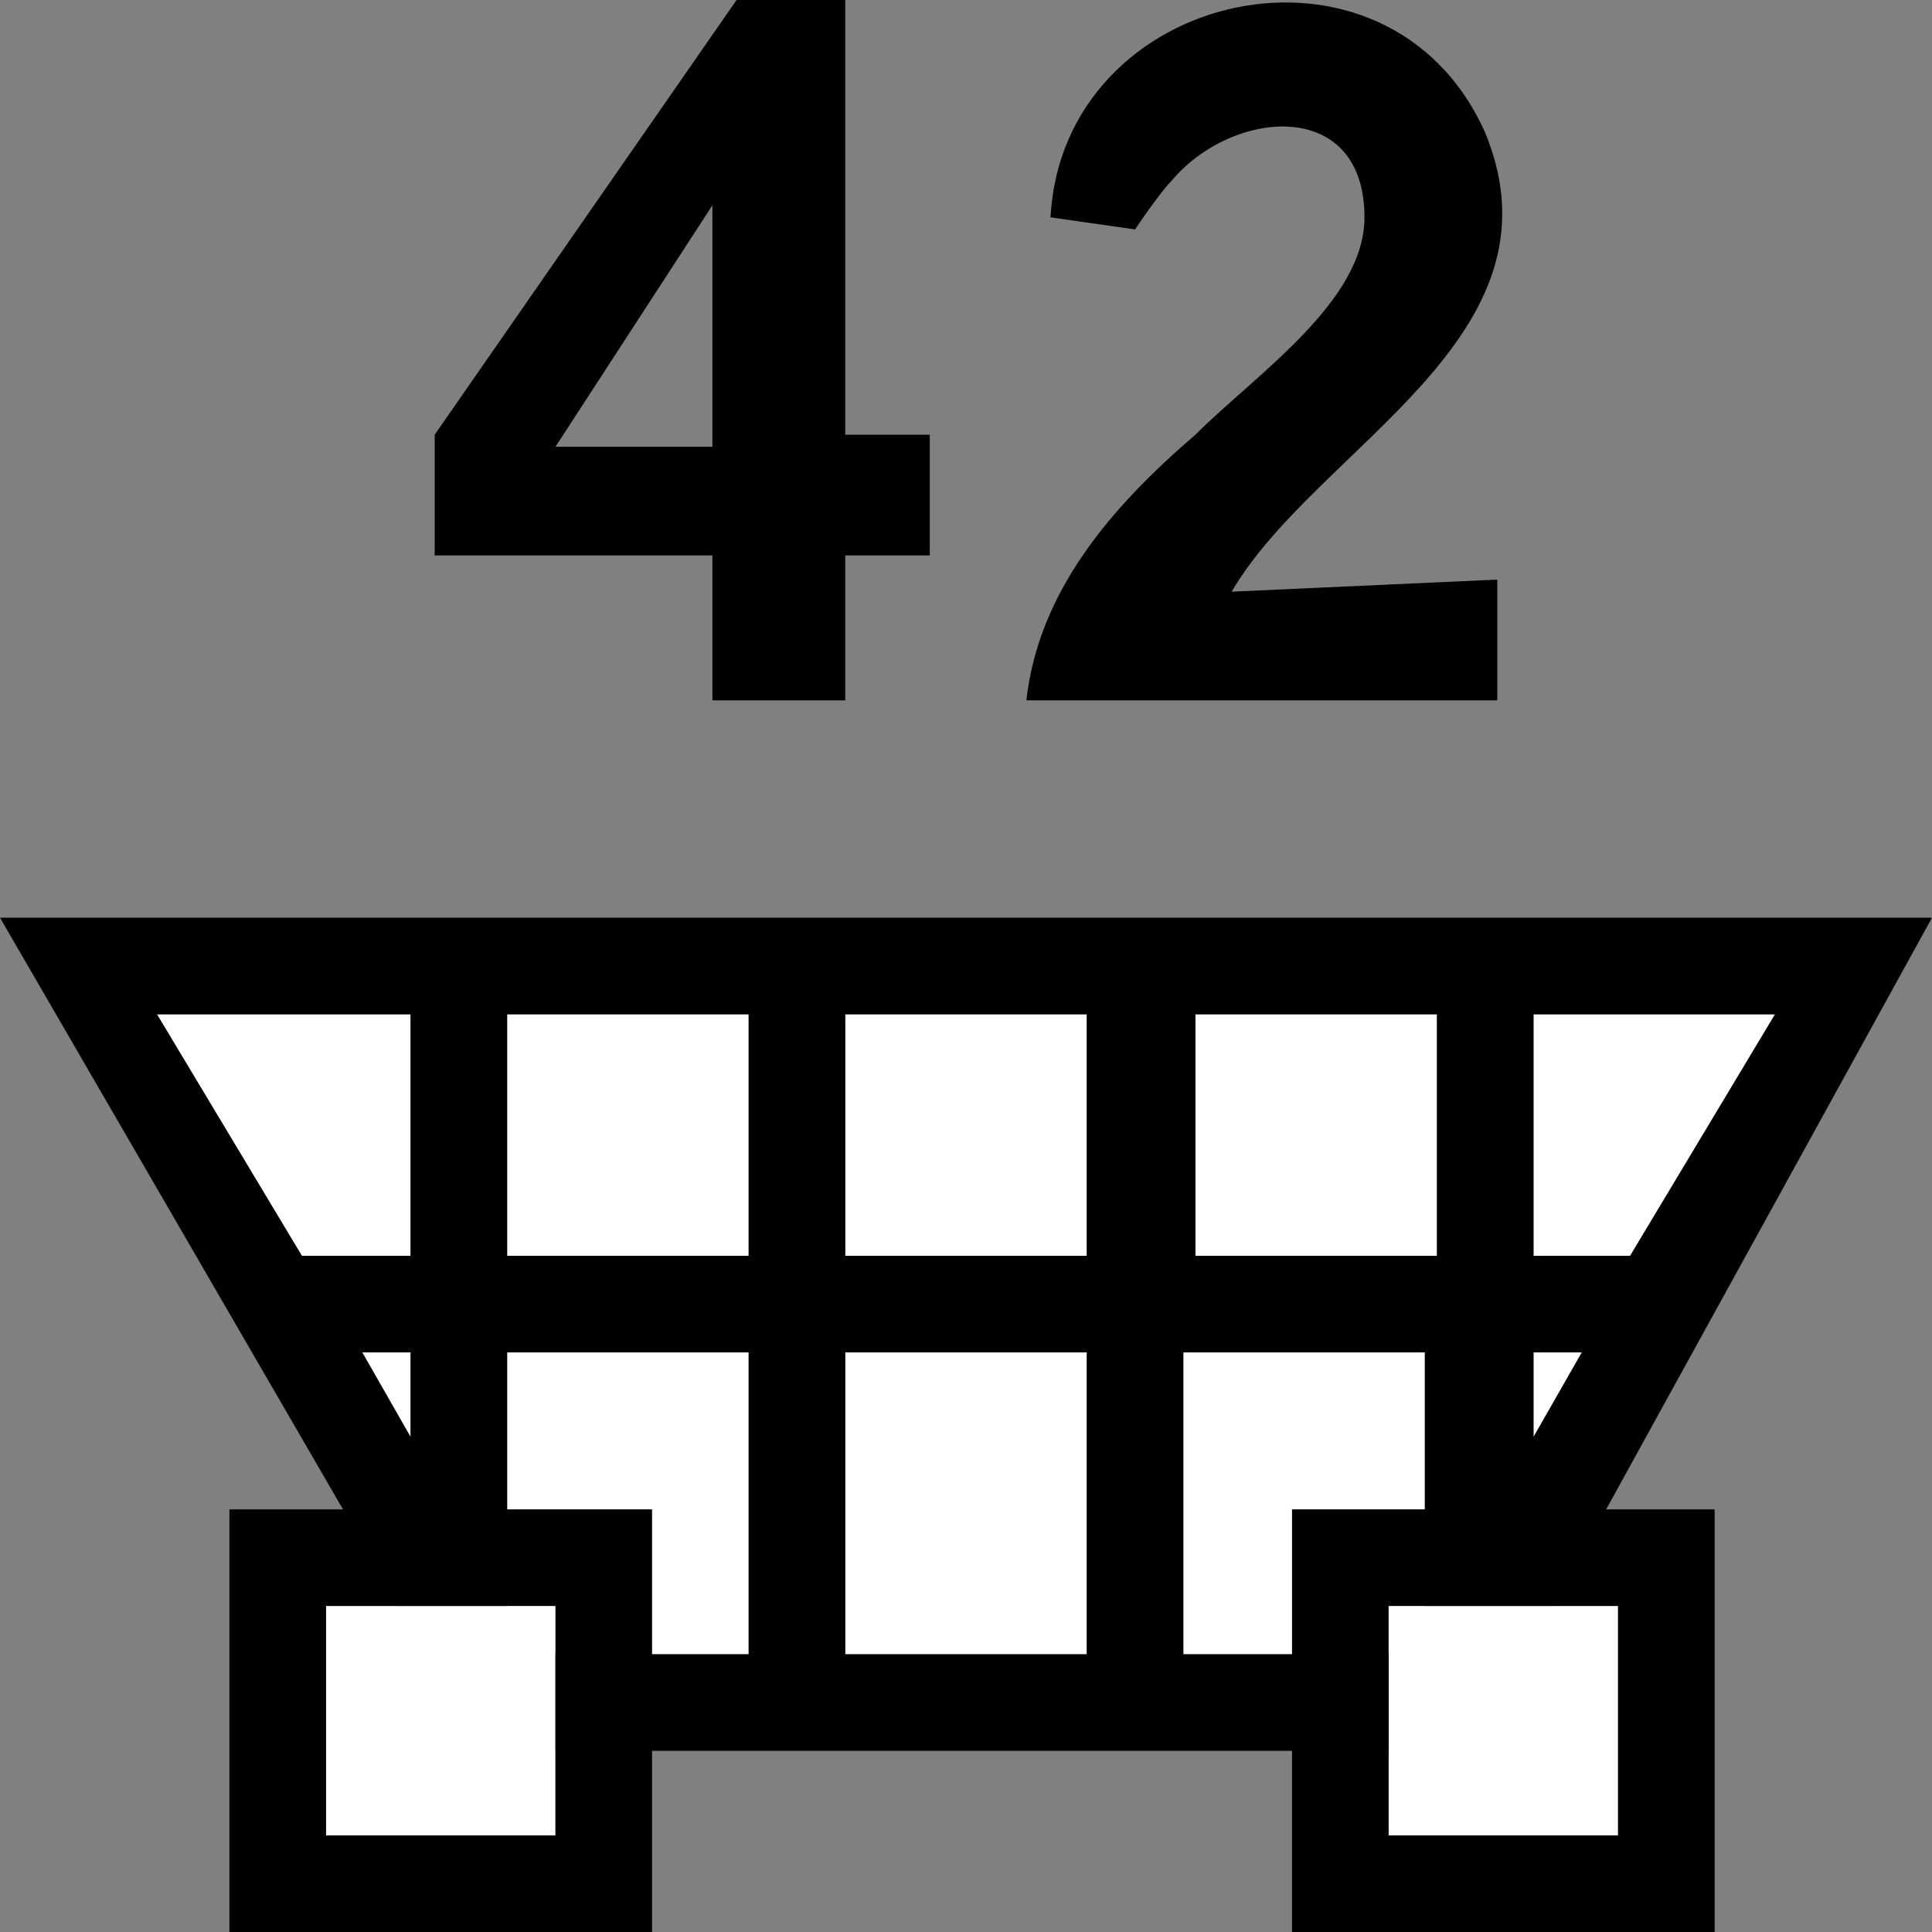 <?xml version="1.0" encoding="utf-8"?>
<!-- Generator: Adobe Illustrator 19.0.0, SVG Export Plug-In . SVG Version: 6.00 Build 0)  -->
<!DOCTYPE svg PUBLIC "-//W3C//DTD SVG 1.1//EN" "http://www.w3.org/Graphics/SVG/1.1/DTD/svg11.dtd">
<svg version="1.1" id="Ebene_1" xmlns="http://www.w3.org/2000/svg" xmlns:xlink="http://www.w3.org/1999/xlink" x="0px" y="0px"
	 viewBox="0 0 16 16" style="enable-background:new 0 0 16 16;" xml:space="preserve">
<rect x="0" y="0" width="16" height="16" fill="#808080" stroke="none"/>
<style type="text/css">
	.st0{fill:#FFFFFF;}
</style>
<g>
	<rect x="7" y="11.2" class="st0" width="2" height="2.5"/>
	<rect x="7" y="8.4" class="st0" width="2" height="2"/>
	<rect x="9.9" y="8.4" class="st0" width="2" height="2"/>
	<rect x="4.2" y="8.4" class="st0" width="2" height="2"/>
	<polygon class="st0" points="12.7,8.4 12.7,10.4 13.5,10.4 14.7,8.4 	"/>
	<polygon class="st0" points="12.7,11.2 12.7,11.9 13.1,11.2 	"/>
	<polygon class="st0" points="3.4,10.4 3.4,8.4 1.3,8.4 2.5,10.4 	"/>
	<polygon class="st0" points="3.4,11.2 3,11.2 3.4,11.9 	"/>
	<polygon class="st0" points="6.2,13.7 6.2,11.2 4.2,11.2 4.2,13.3 4.4,13.7 	"/>
	<polygon class="st0" points="11.8,13.3 11.8,11.2 9.8,11.2 9.8,13.7 11.6,13.7 	"/>
	<path d="M0,7.6l4,6.9h8.2L16,7.6H0z M13.5,10.4h-0.8v-2h2L13.5,10.4z M6.2,8.4v2h-2v-2H6.2z M7,8.4h2v2H7V8.4z M11.9,8.4v2h-2v-2
		H11.9z M9,11.2v2.5H7v-2.5H9z M9.8,11.2h2v2.1l-0.2,0.4H9.8V11.2z M12.7,11.2h0.4l-0.4,0.7V11.2z M3.4,8.4v2H2.5l-1.2-2H3.4z
		 M3.4,11.2v0.7L3,11.2H3.4z M4.2,11.2h2v2.5H4.4l-0.2-0.4C4.2,13.3,4.2,11.2,4.2,11.2z"/>
</g>
<g>
	<rect x="2.7" y="13.3" class="st0" width="1.9" height="1.9"/>
	<path d="M1.9,16h3.5v-3.5H1.9V16z M2.7,13.3h1.9v1.9H2.7V13.3z"/>
</g>
<g>
	<rect x="11.5" y="13.3" class="st0" width="1.9" height="1.9"/>
	<path d="M10.7,12.5V16h3.5v-3.5H10.7z M13.4,15.2h-1.9v-1.9h1.9V15.2z"/>
</g>
<g>
	<path id="XMLID_216_" d="M5.9,5.8V4.6H3.6v-1L6.1,0H7v3.6h0.7v1H7v1.2H5.9z M5.9,3.7v-2l-1.3,2H5.9z"/>
	<path id="XMLID_128_" d="M12.4,4.8v1H8.5c0.1-0.9,0.7-1.6,1.4-2.2c0.5-0.5,1.4-1.1,1.4-1.8c0-1-1.1-0.9-1.6-0.3
		C9.6,1.6,9.4,1.9,9.4,1.9L8.7,1.8c0.1-1.9,2.8-2.5,3.6-0.7c0.7,1.7-1.4,2.6-2.1,3.8L12.4,4.8L12.4,4.8z"/>
</g>
</svg>
